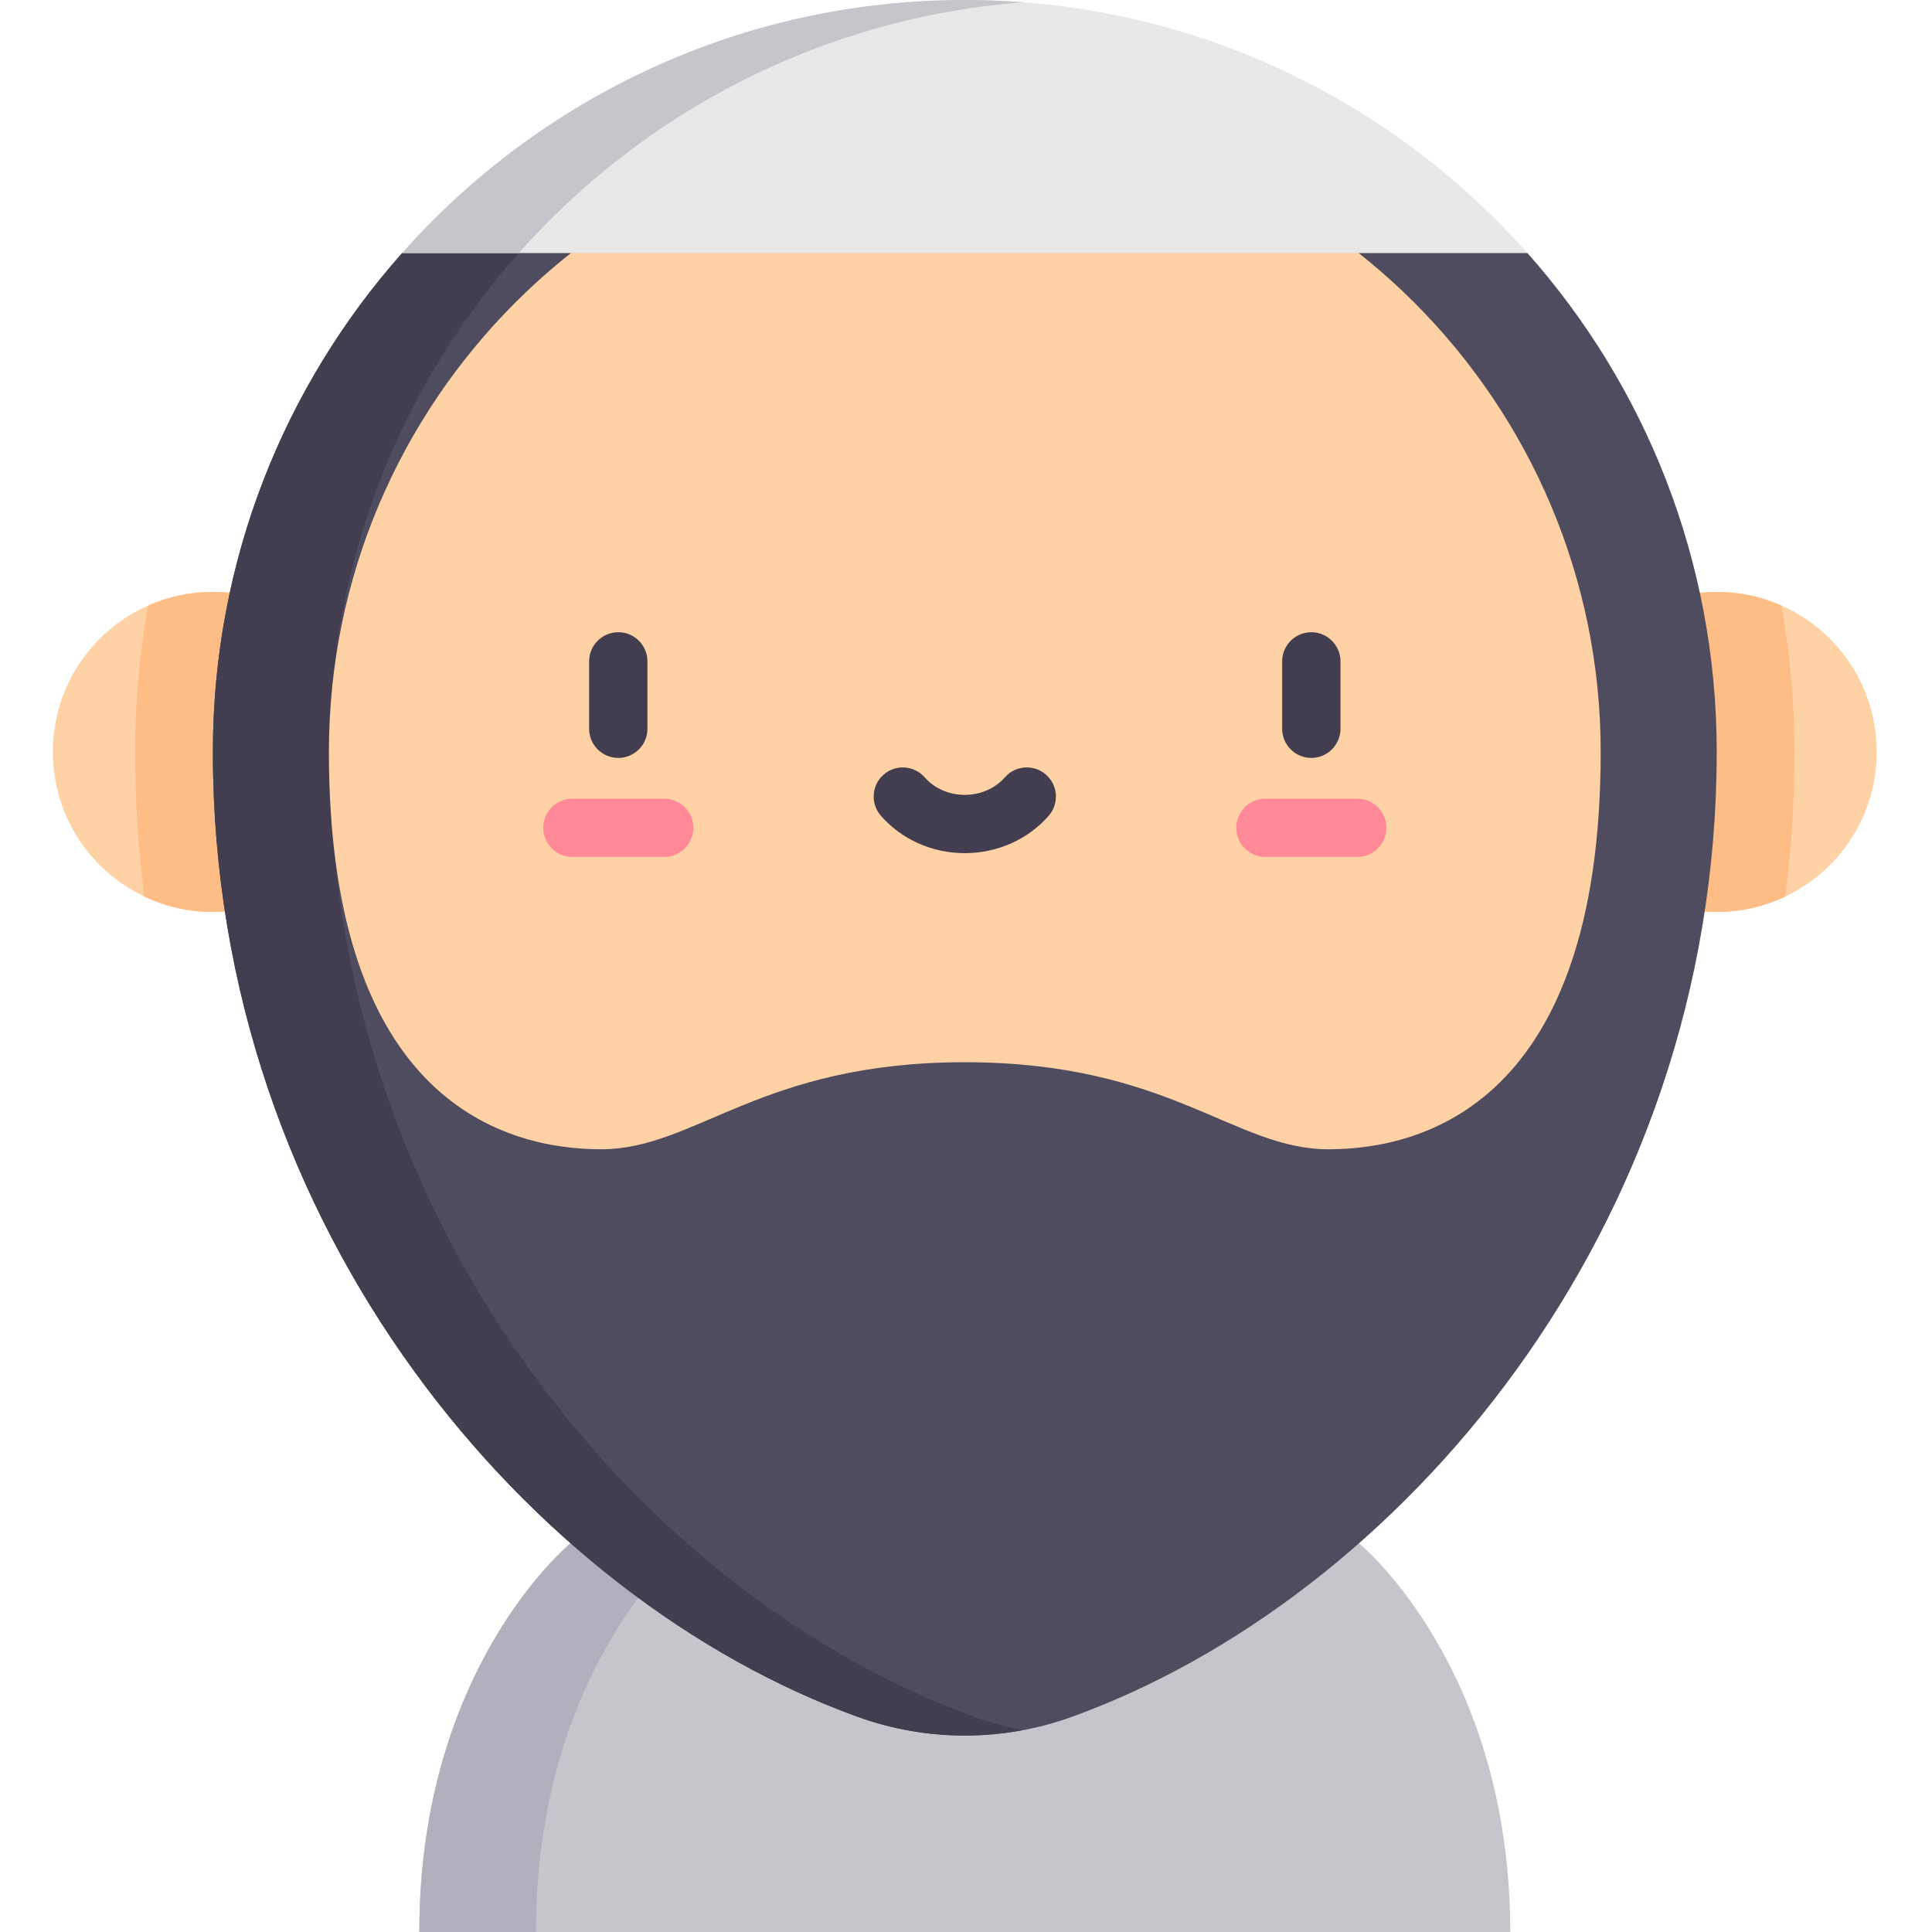 <svg height="512pt" viewBox="-14 0 512 512" width="512pt" xmlns="http://www.w3.org/2000/svg"><path d="m137.215 408.973s-40.086 32.629-40.086 103.027h289.105c0-70.398-40.086-103.027-40.086-103.027zm0 0" fill="#c7c5cb"/><path d="m168.121 408.973h-30.906s-40.086 32.633-40.086 103.027h30.906c-.004-70.395 40.086-103.027 40.086-103.027zm0 0" fill="#b2b0bc"/><path d="m84.824 199.27c0 23.422-18.988 42.41-42.41 42.41-23.426 0-42.414-18.988-42.414-42.41 0-23.426 18.988-42.414 42.414-42.414 23.422 0 42.41 18.988 42.41 42.414zm0 0" fill="#fed2a4"/><path d="m483.363 199.27c0 23.422-18.988 42.41-42.414 42.41-23.422 0-42.41-18.988-42.41-42.41 0-23.426 18.988-42.414 42.41-42.414 23.426 0 42.414 18.988 42.414 42.414zm0 0" fill="#fed2a4"/><path d="m398.539 199.27c0 23.422 18.988 42.41 42.41 42.41 6.5 0 12.656-1.465 18.164-4.078 1.613-12.633 2.441-25.426 2.441-38.332 0-13.098-1.172-26.07-3.445-38.785-5.246-2.328-11.051-3.629-17.16-3.629-23.422 0-42.41 18.988-42.41 42.414zm0 0" fill="#ffbd86"/><path d="m42.414 156.855c-6.109 0-11.914 1.305-17.16 3.629-2.273 12.715-3.445 25.691-3.445 38.785 0 12.906.828 25.703 2.441 38.332 5.508 2.613 11.664 4.082 18.164 4.082 23.422 0 42.41-18.992 42.41-42.414 0-23.426-18.988-42.414-42.41-42.414zm0 0" fill="#ffbd86"/><path d="m390.785 67.059-149.105-36.305-149.102 36.305c-31.219 35.176-50.164 81.484-50.164 132.211 0 127.188 84.895 224.66 170.934 255.727 18.285 6.602 38.383 6.602 56.664 0 86.043-31.066 170.938-128.539 170.938-255.727 0-50.727-18.945-97.035-50.164-132.211zm0 0" fill="#4f4c5f"/><path d="m244.254 454.996c-86.039-31.066-170.938-128.539-170.938-255.727 0-50.727 18.949-97.035 50.164-132.211l133.652-32.543-15.453-3.762-149.102 36.305c-31.219 35.176-50.164 81.484-50.164 132.211 0 127.184 84.895 224.66 170.934 255.727 14.074 5.082 29.219 6.234 43.785 3.496-4.355-.82-8.668-1.977-12.879-3.496zm0 0" fill="#423e4f"/><path d="m241.68 281.5c54.336 0 71.254 23.066 96.371 23.066 25.117 0 72.148-12.301 72.148-105.297 0-92.918-75.598-168.516-168.52-168.516-92.918 0-168.516 75.598-168.516 168.516 0 92.996 47.031 105.297 72.148 105.297s42.031-23.066 96.367-23.066zm0 0" fill="#fed2a4"/><path d="m390.785 67.059h-298.207c36.504-41.133 89.773-67.059 149.102-67.059 59.328 0 112.598 25.926 149.105 67.059zm0 0" fill="#e8e8e8"/><path d="m257.133.602c-5.098-.391-10.25-.602-15.453-.602-59.328 0-112.598 25.926-149.102 67.059h30.902c33.309-37.523 80.57-62.383 133.652-66.457zm0 0" fill="#c7c5cb"/><path d="m333.512 200.855c-4.27 0-7.727-3.457-7.727-7.727v-17.855c0-4.266 3.457-7.727 7.727-7.727s7.727 3.461 7.727 7.727v17.855c0 4.27-3.457 7.727-7.727 7.727zm0 0" fill="#423e4f"/><path d="m345.672 227.102h-24.32c-4.266 0-7.727-3.461-7.727-7.727s3.461-7.727 7.727-7.727h24.32c4.27 0 7.727 3.461 7.727 7.727s-3.461 7.727-7.727 7.727zm0 0" fill="#ff8997"/><path d="m149.852 200.855c-4.266 0-7.727-3.457-7.727-7.727v-17.855c0-4.266 3.461-7.727 7.727-7.727 4.27 0 7.727 3.461 7.727 7.727v17.855c0 4.27-3.457 7.727-7.727 7.727zm0 0" fill="#423e4f"/><path d="m162.012 227.102h-24.32c-4.266 0-7.727-3.461-7.727-7.727s3.461-7.727 7.727-7.727h24.32c4.266 0 7.727 3.461 7.727 7.727s-3.461 7.727-7.727 7.727zm0 0" fill="#ff8997"/><path d="m241.68 226.094c-8.629 0-16.734-3.613-22.238-9.91-2.812-3.211-2.48-8.094.73-10.902s8.094-2.48 10.902.734c2.57 2.938 6.434 4.625 10.605 4.625 4.176 0 8.039-1.688 10.609-4.625 2.809-3.215 7.691-3.543 10.902-.734 3.211 2.809 3.539 7.691.73 10.902-5.504 6.297-13.609 9.91-22.242 9.91zm0 0" fill="#423e4f"/></svg>